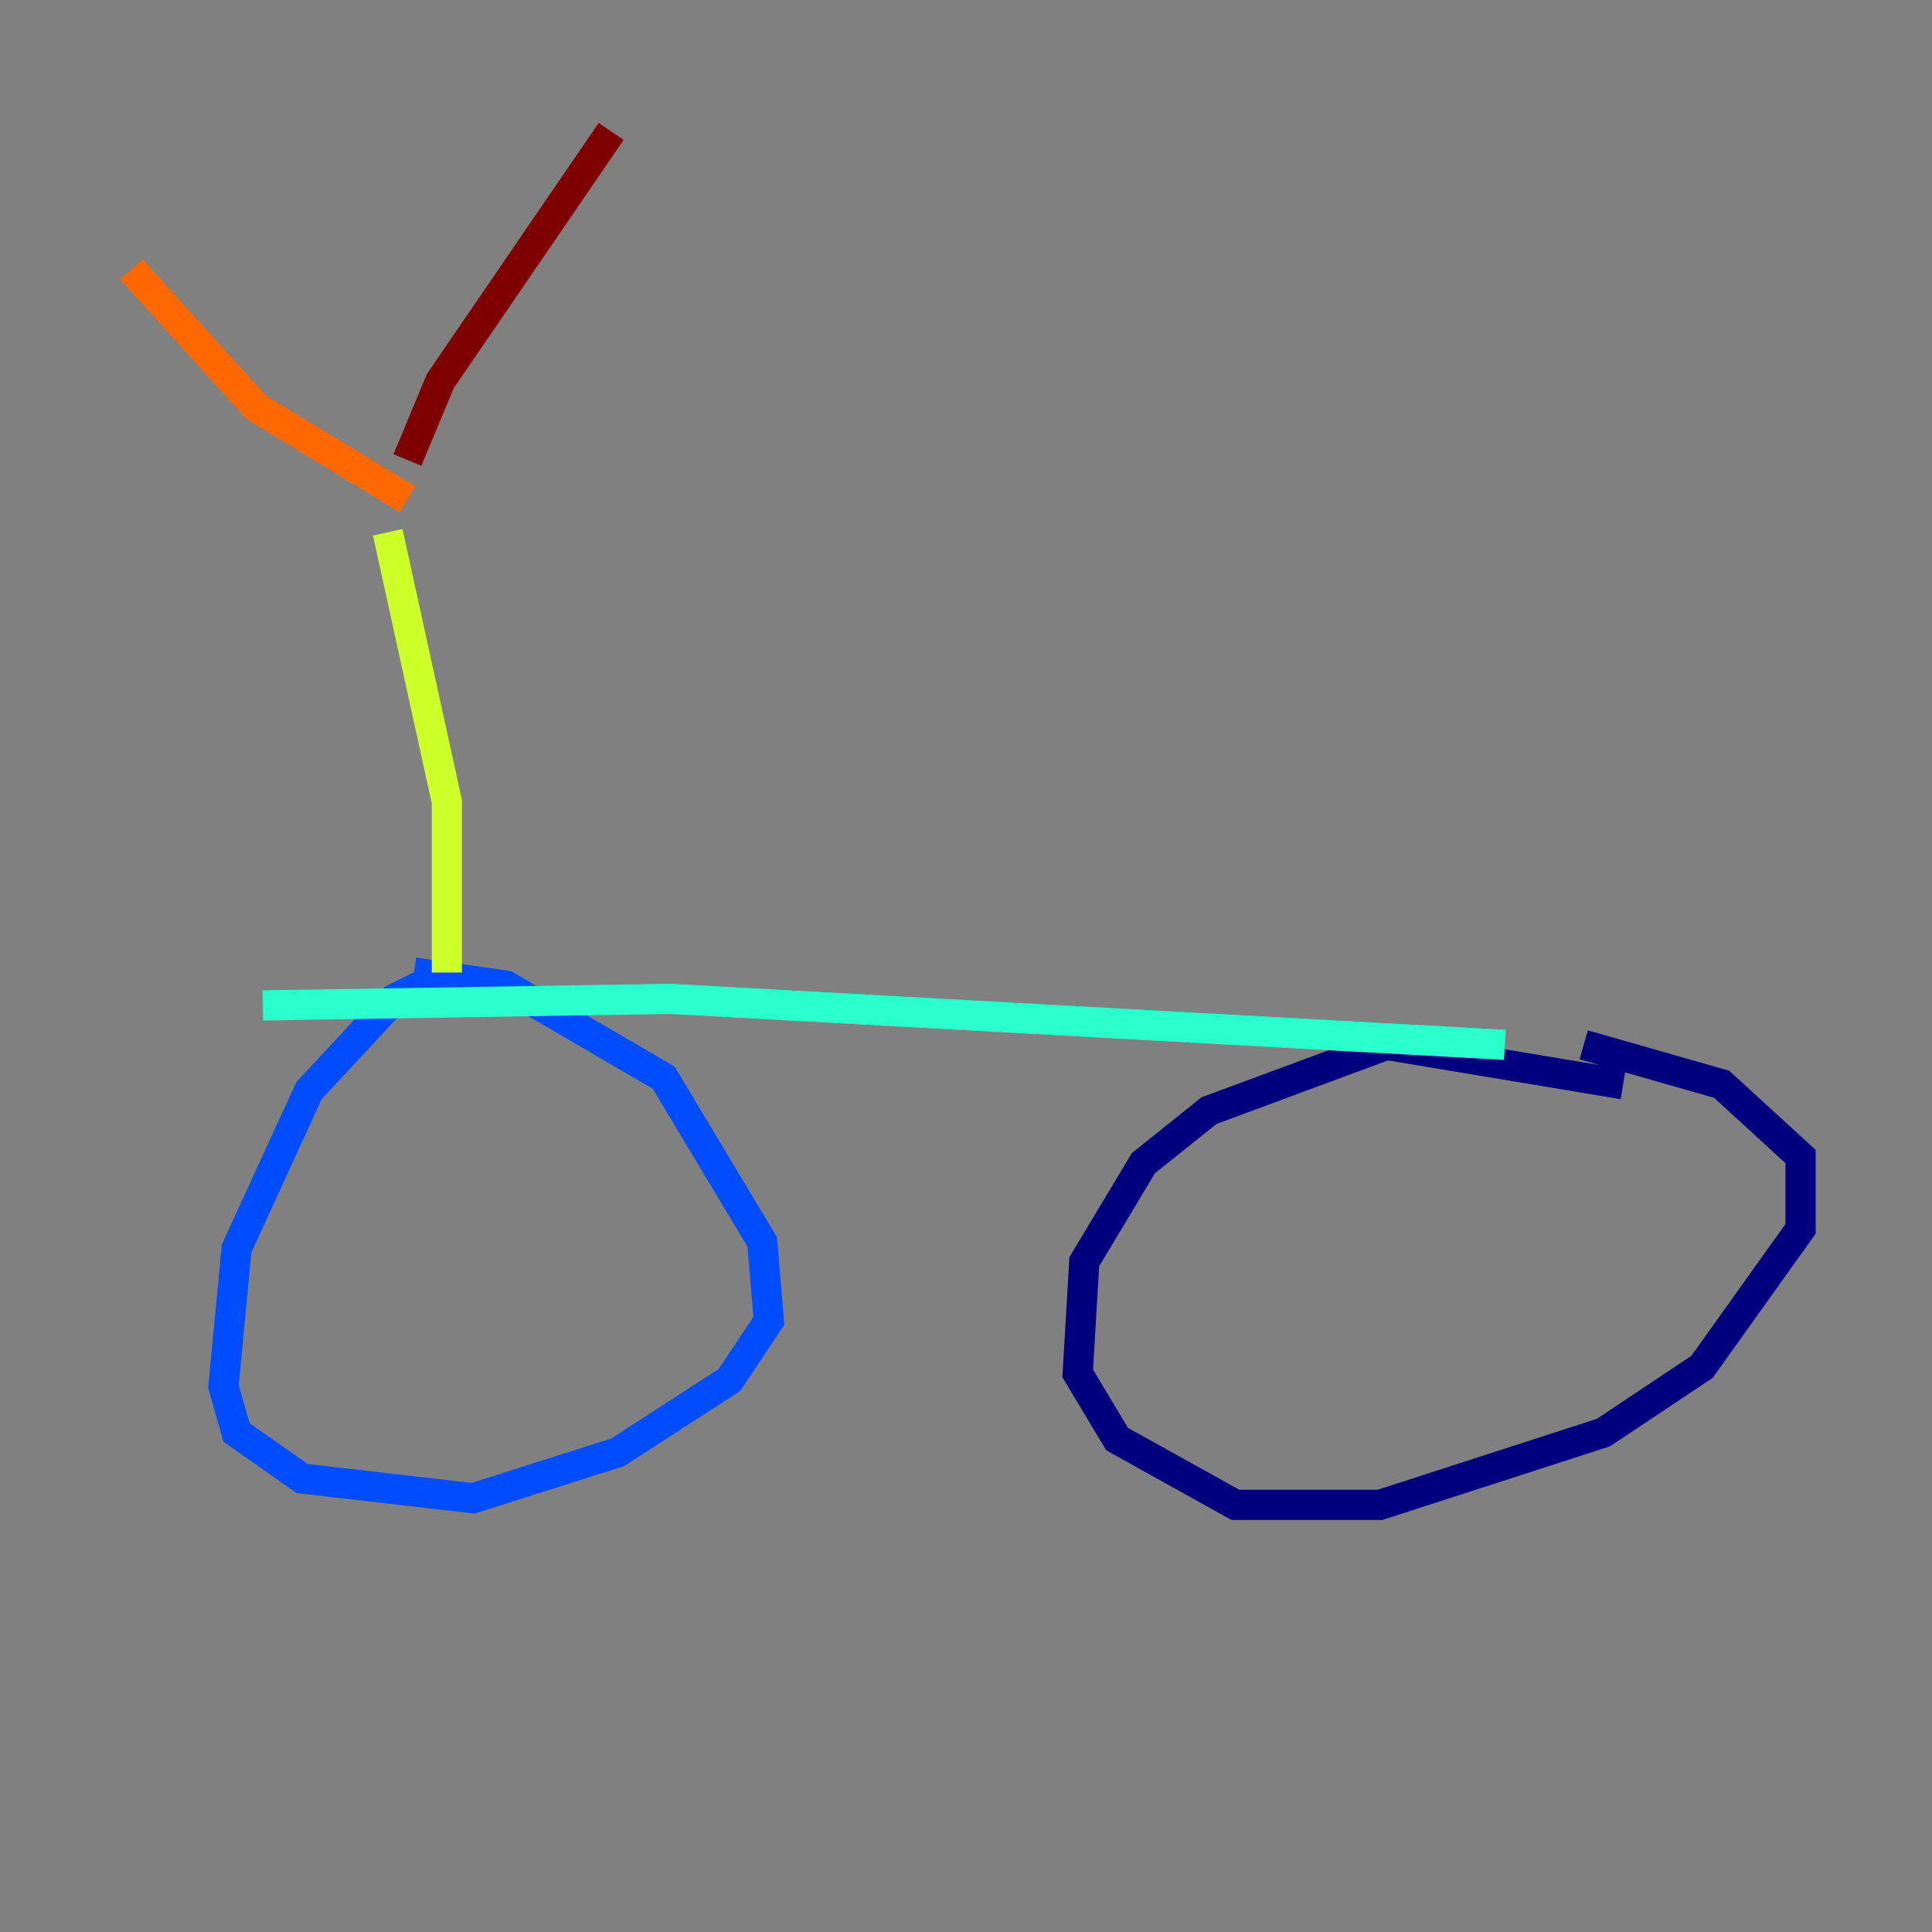 <?xml version="1.0" encoding="utf-8" ?>
<svg baseProfile="tiny" height="128" version="1.2" viewBox="0,0,128,128" width="128" xmlns="http://www.w3.org/2000/svg" xmlns:ev="http://www.w3.org/2001/xml-events" xmlns:xlink="http://www.w3.org/1999/xlink"><rect x="0" y="0" width="128" height="128" fill="#808080" stroke="none"/><defs /><polyline fill="none" points="107.537,71.837 91.864,69.225 80.109,73.578 75.755,77.061 71.837,83.592 71.401,90.993 74.014,95.347 81.85,99.701 91.429,99.701 106.231,94.912 112.762,90.558 119.293,81.415 119.293,76.626 114.068,71.837 104.925,69.225" stroke="#00007f" stroke-width="2" /><polyline fill="none" points="30.476,64.0 26.122,66.177 20.463,72.272 15.674,82.721 14.803,91.864 15.674,94.912 20.027,97.959 31.347,99.265 40.925,96.218 48.327,91.429 50.939,87.51 50.503,82.286 43.973,71.401 33.524,65.306 27.429,64.435" stroke="#004cff" stroke-width="2" /><polyline fill="none" points="17.415,66.612 44.408,66.177 99.701,69.225" stroke="#29ffcd" stroke-width="2" /><polyline fill="none" points="29.605,64.435 29.605,53.116 25.687,35.265" stroke="#cdff29" stroke-width="2" /><polyline fill="none" points="26.993,33.088 16.98,26.993 8.707,17.85" stroke="#ff6700" stroke-width="2" /><polyline fill="none" points="26.993,30.476 29.17,25.252 40.49,8.707" stroke="#7f0000" stroke-width="2" /></svg>